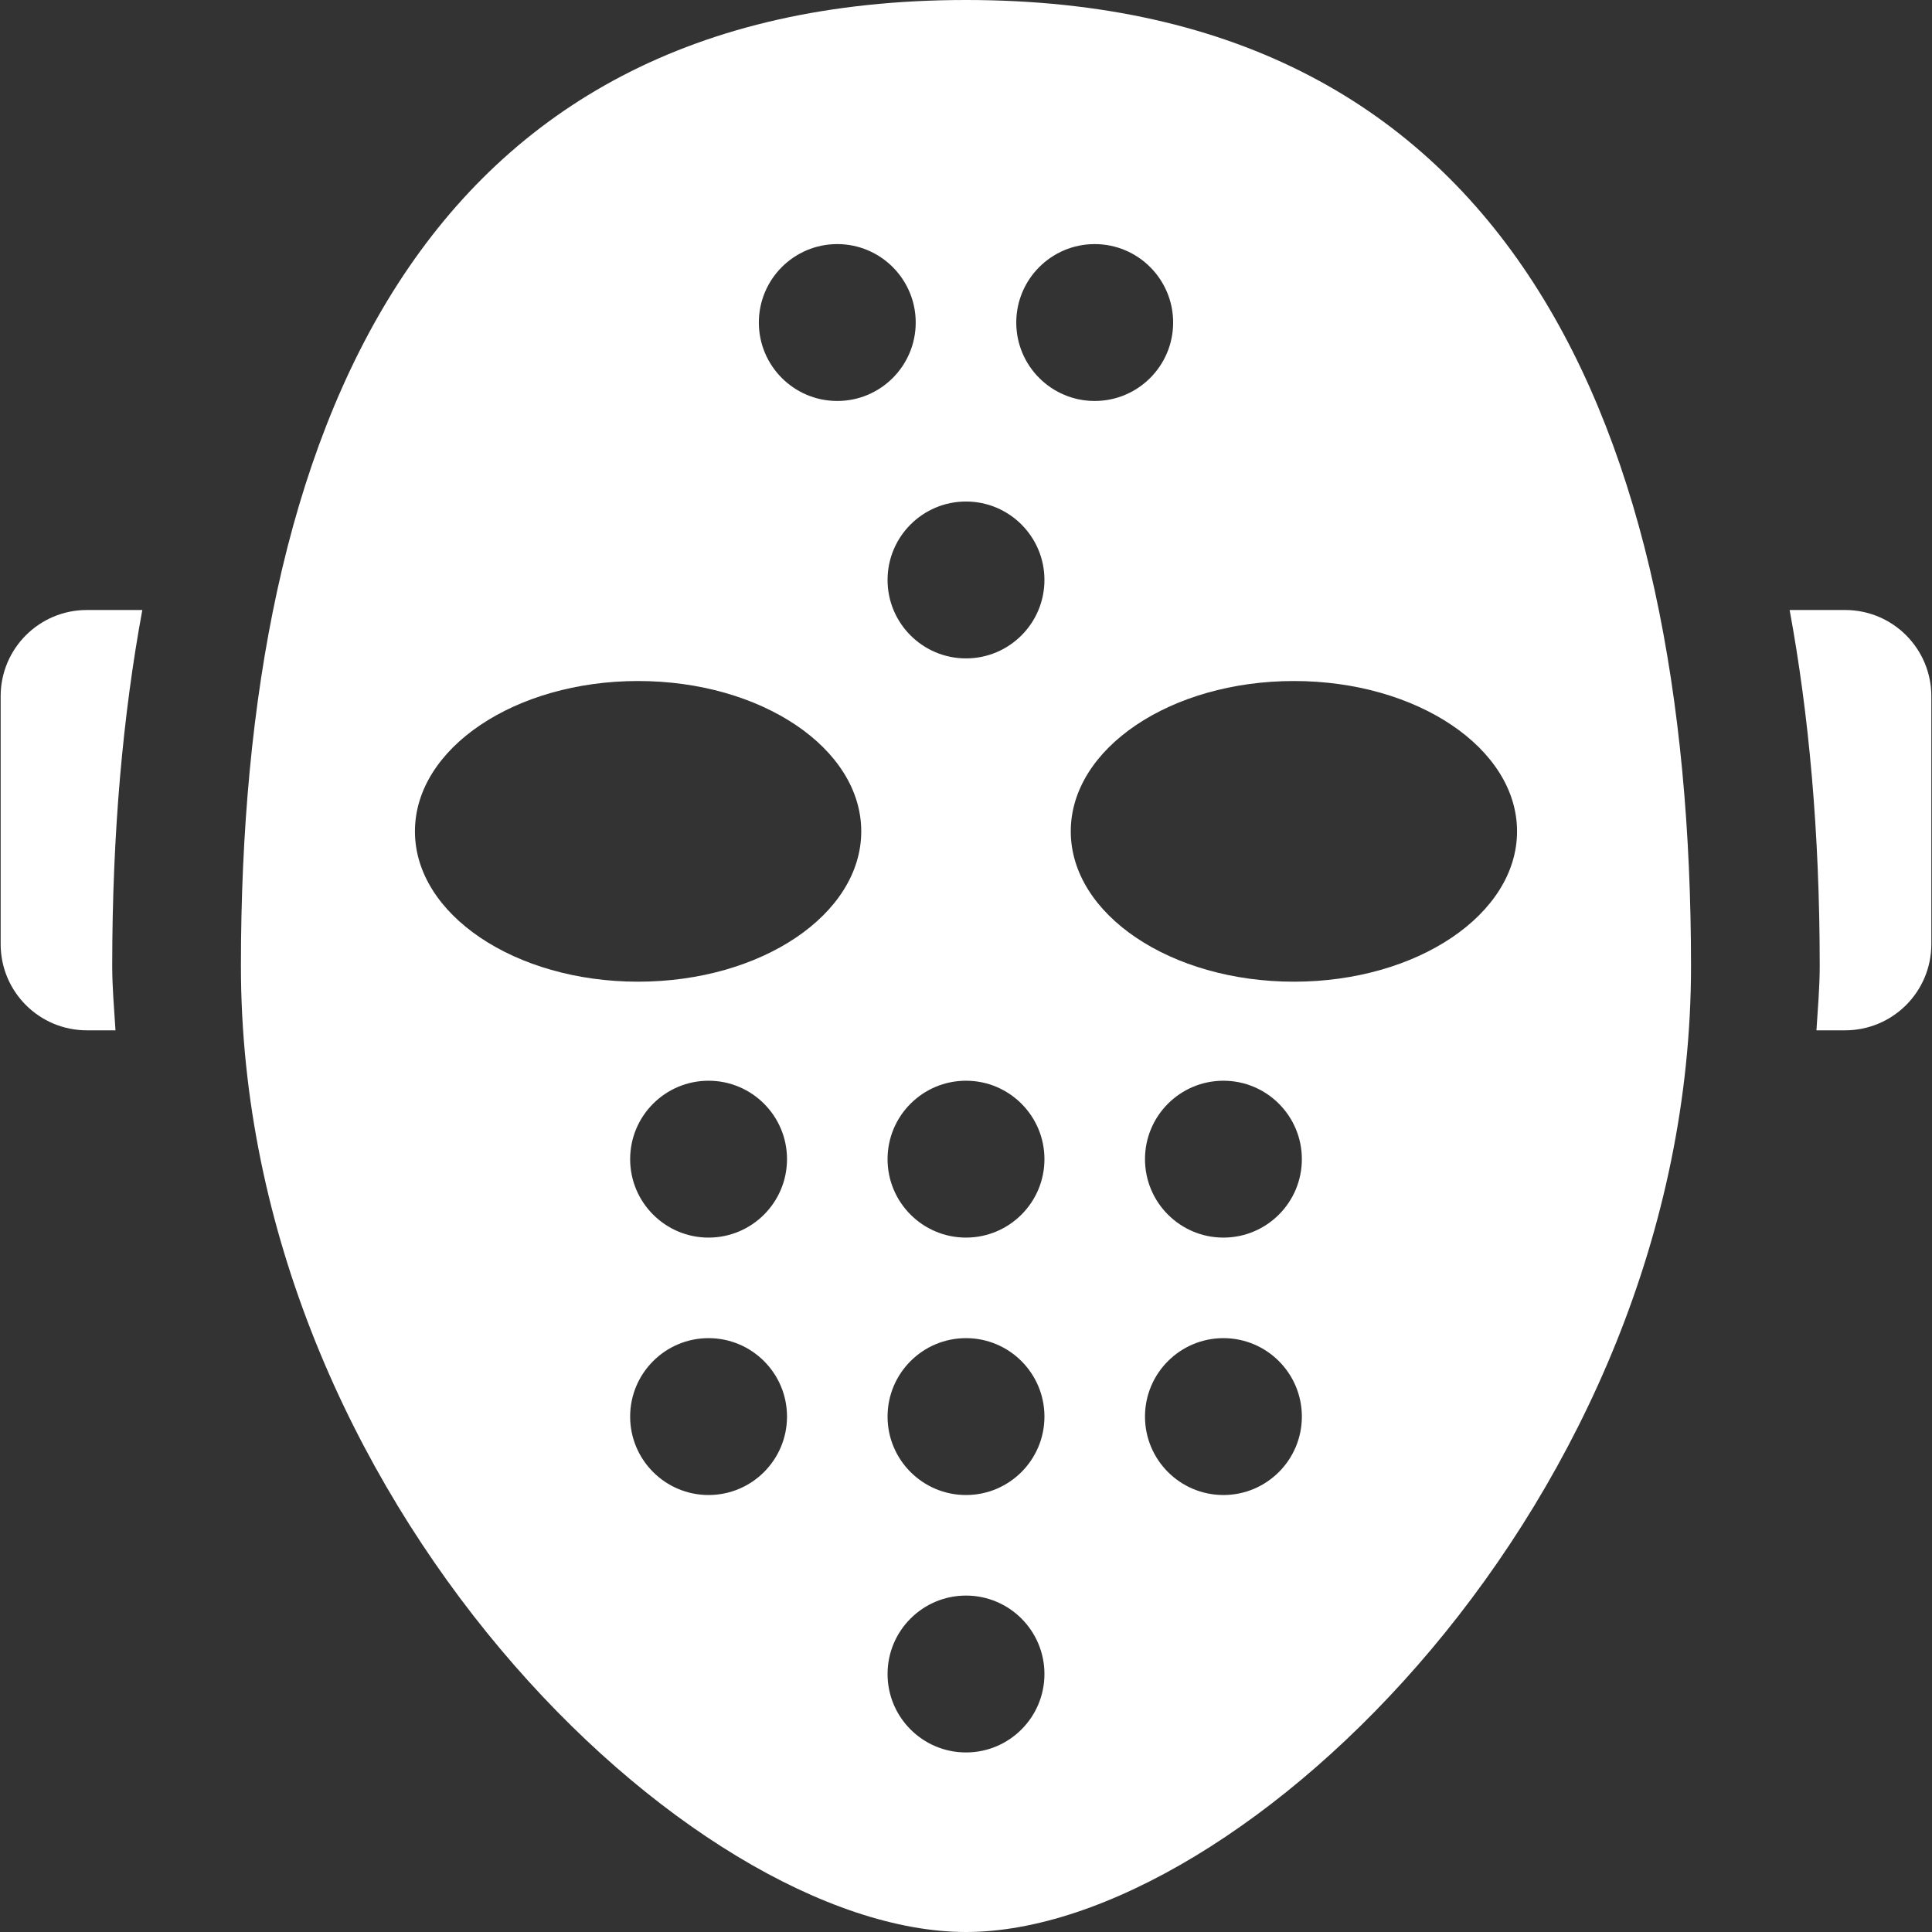 <?xml version="1.0" encoding="iso-8859-1"?>
<!-- Generator: Adobe Illustrator 18.0.0, SVG Export Plug-In . SVG Version: 6.00 Build 0)  -->
<!DOCTYPE svg PUBLIC "-//W3C//DTD SVG 1.1//EN" "http://www.w3.org/Graphics/SVG/1.1/DTD/svg11.dtd">
<svg xmlns="http://www.w3.org/2000/svg" xmlns:xlink="http://www.w3.org/1999/xlink" version="1.1" id="Capa_1" x="0px" y="0px" viewBox="0 0 487.83 487.83" style="enable-background:new 0 0 487.83 487.83;" xml:space="preserve" width="512px" height="512px">
<rect x="0" y="0" width="487.83" height="487.83" fill="#333333" stroke="none"/>
<g id="XMLID_151_">
	<path id="XMLID_167_" d="M21.936,154.025c-12.027,0-21.77,9.745-21.77,21.765v62.602c0,12.021,9.742,21.766,21.77,21.766h7.224   c-0.335-5.402-0.824-10.782-0.824-16.243c0-33.919,2.758-63.633,7.598-89.889H21.936z" fill="#ffffff"/>
	<path id="XMLID_166_" d="M465.888,154.025h-14.007c4.838,26.256,7.597,55.97,7.597,89.889c0,5.462-0.49,10.841-0.826,16.243h7.236   c12.03,0,21.775-9.744,21.775-21.766V175.79C487.664,163.77,477.918,154.025,465.888,154.025z" fill="#ffffff"/>
	<path id="XMLID_152_" d="M243.915,0C105.871,0,60.833,109.203,60.833,243.914c0,134.712,113.703,243.916,183.083,243.916   c69.378,0,183.065-109.204,183.065-243.916C426.98,109.203,381.961,0,243.915,0z M276.412,61.635   c10.936,0,19.807,8.871,19.807,19.806c0,10.934-8.871,19.805-19.807,19.805c-10.934,0-19.806-8.871-19.806-19.805   C256.606,70.506,265.477,61.635,276.412,61.635z M211.412,61.635c10.936,0,19.806,8.871,19.806,19.806   c0,10.934-8.87,19.805-19.806,19.805c-10.932,0-19.803-8.871-19.803-19.805C191.609,70.506,200.48,61.635,211.412,61.635z    M178.914,377.493c-10.931,0-19.802-8.871-19.802-19.806c0-10.934,8.871-19.805,19.802-19.805c10.936,0,19.807,8.871,19.807,19.805   C198.72,368.622,189.85,377.493,178.914,377.493z M178.914,312.493c-10.931,0-19.802-8.871-19.802-19.805   c0-10.934,8.871-19.804,19.802-19.804c10.936,0,19.807,8.87,19.807,19.804C198.72,303.622,189.85,312.493,178.914,312.493z    M161.111,247.876c-31.104,0-56.34-16.997-56.34-37.962c0-20.96,25.235-37.957,56.34-37.957c31.138,0,56.354,16.997,56.354,37.957   C217.464,230.879,192.249,247.876,161.111,247.876z M243.915,442.493c-10.934,0-19.806-8.871-19.806-19.805   c0-10.934,8.871-19.804,19.806-19.804c10.935,0,19.806,8.87,19.806,19.804C263.721,433.622,254.85,442.493,243.915,442.493z    M243.915,377.493c-10.934,0-19.806-8.871-19.806-19.806c0-10.934,8.871-19.805,19.806-19.805c10.935,0,19.806,8.871,19.806,19.805   C263.721,368.622,254.85,377.493,243.915,377.493z M243.915,312.493c-10.934,0-19.806-8.871-19.806-19.805   c0-10.934,8.871-19.804,19.806-19.804c10.935,0,19.806,8.87,19.806,19.804C263.721,303.622,254.85,312.493,243.915,312.493z    M243.915,166.245c-10.934,0-19.806-8.871-19.806-19.805c0-10.934,8.871-19.805,19.806-19.805c10.935,0,19.806,8.871,19.806,19.805   C263.721,157.374,254.85,166.245,243.915,166.245z M308.915,377.493c-10.934,0-19.805-8.871-19.805-19.806   c0-10.934,8.871-19.805,19.805-19.805s19.804,8.871,19.804,19.805C328.719,368.622,319.849,377.493,308.915,377.493z    M308.915,312.493c-10.934,0-19.805-8.871-19.805-19.805c0-10.934,8.871-19.804,19.805-19.804s19.804,8.87,19.804,19.804   C328.719,303.622,319.849,312.493,308.915,312.493z M383.054,209.914c0,20.965-25.236,37.962-56.334,37.962   c-31.139,0-56.352-16.997-56.352-37.962c0-20.96,25.213-37.957,56.352-37.957C357.818,171.957,383.054,188.954,383.054,209.914z" fill="#ffffff"/>
</g>
<g>
</g>
<g>
</g>
<g>
</g>
<g>
</g>
<g>
</g>
<g>
</g>
<g>
</g>
<g>
</g>
<g>
</g>
<g>
</g>
<g>
</g>
<g>
</g>
<g>
</g>
<g>
</g>
<g>
</g>
</svg>
